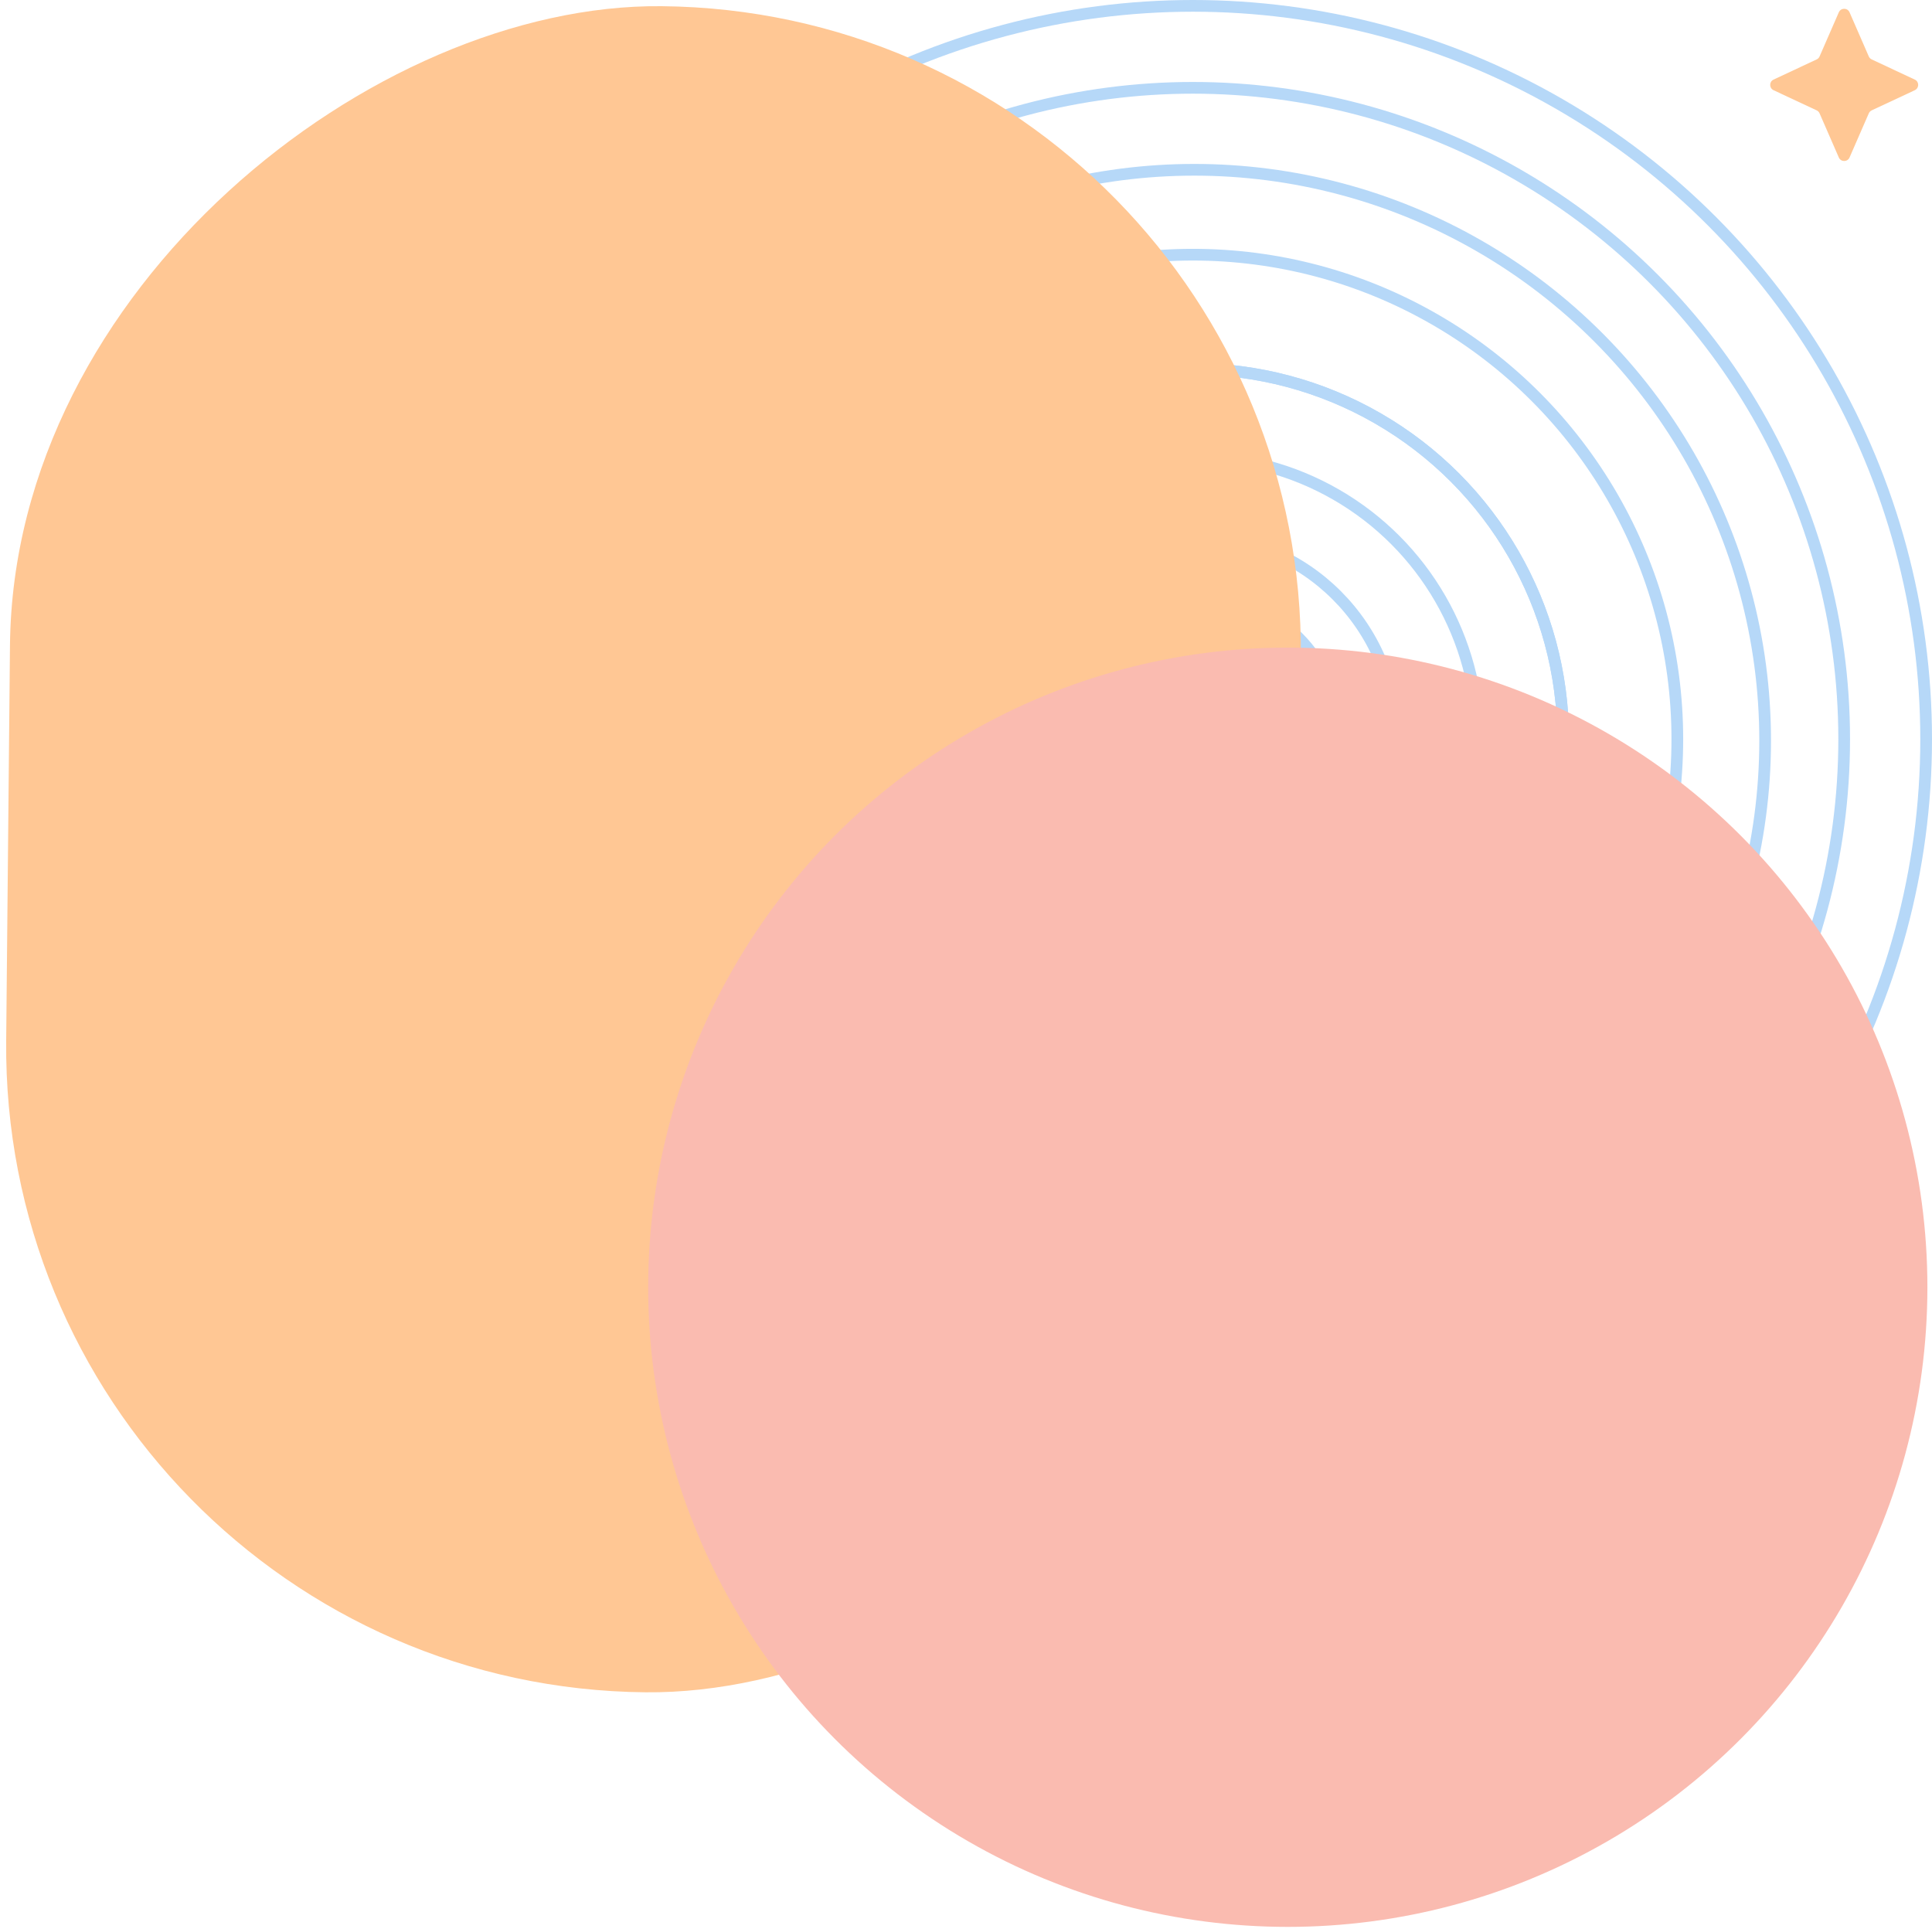 <svg width="660" height="659" viewBox="0 0 660 659" fill="none" xmlns="http://www.w3.org/2000/svg">
<circle cx="407.5" cy="252.5" r="250.5" stroke="#B6D8F8" stroke-width="4"/>
<circle cx="407.5" cy="252.5" r="222.5" stroke="#B6D8F8" stroke-width="4"/>
<circle cx="408" cy="253" r="195" stroke="#B6D8F8" stroke-width="4"/>
<circle cx="407.5" cy="252.5" r="165.5" stroke="#B6D8F8" stroke-width="4"/>
<circle cx="407.5" cy="252.5" r="126.5" stroke="#B6D8F8" stroke-width="4"/>
<circle cx="407.5" cy="252.5" r="126.5" stroke="#B6D8F8" stroke-width="4"/>
<circle cx="408" cy="253" r="97" stroke="#B6D8F8" stroke-width="4"/>
<circle cx="407.5" cy="252.5" r="69.5" stroke="#B6D8F8" stroke-width="4"/>
<circle cx="408" cy="253" r="50" stroke="#B6D8F8" stroke-width="4"/>
<circle cx="407.5" cy="252.5" r="31.5" stroke="#B6D8F8" stroke-width="4"/>
<rect y="575.974" width="576" height="441" rx="220.5" transform="rotate(-89.451 0 575.974)" fill="#FFC794"/>
<circle cx="439.927" cy="439.721" r="218.5" fill="#FABBB0"/>
<path d="M628.167 4.204C628.865 2.603 631.135 2.603 631.833 4.204L638.41 19.285C638.604 19.731 638.955 20.091 639.396 20.297L654.127 27.188C655.664 27.907 655.664 30.093 654.127 30.812L639.396 37.703C638.955 37.909 638.604 38.269 638.41 38.715L631.833 53.796C631.135 55.397 628.865 55.397 628.167 53.796L621.59 38.715C621.396 38.269 621.045 37.909 620.604 37.703L605.873 30.812C604.336 30.093 604.336 27.907 605.873 27.188L620.604 20.297C621.045 20.091 621.396 19.731 621.59 19.285L628.167 4.204Z" fill="#FFC794"/>
</svg>
